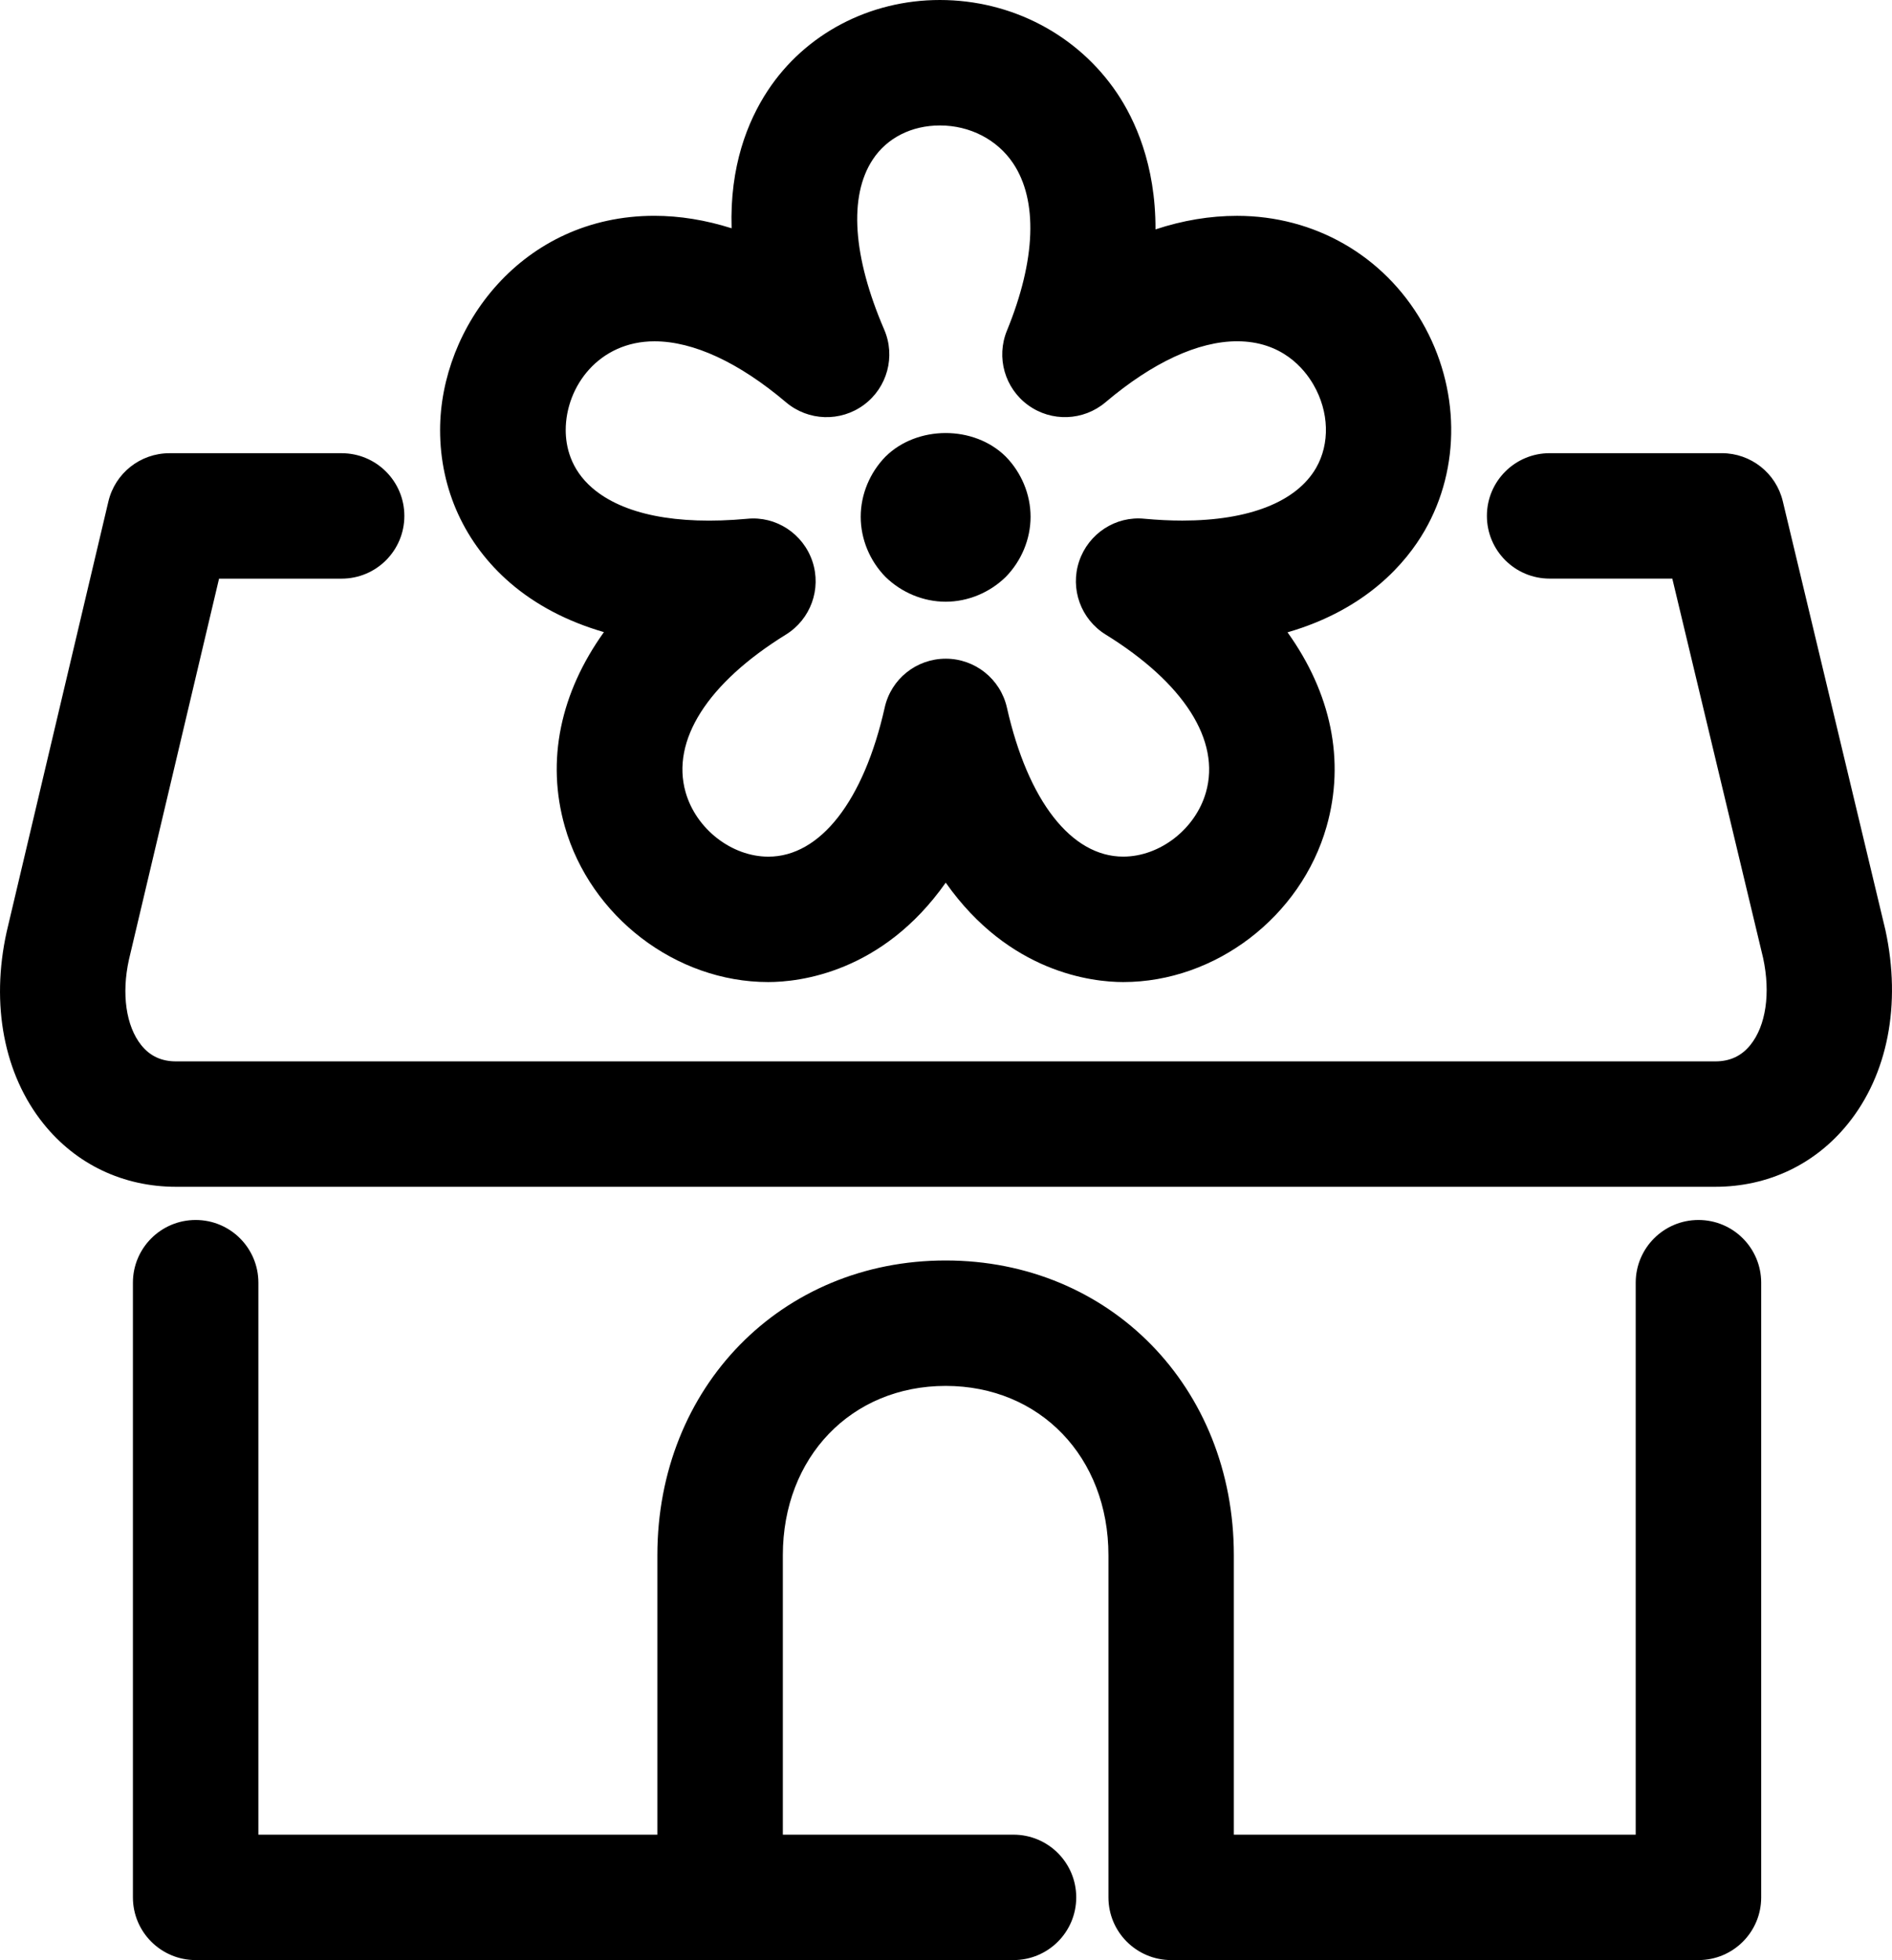 <!-- icon666.com - MILLIONS vector ICONS FREE --><svg enable-background="new 0 0 55.686 57.693" viewBox="0 0 55.686 57.693" xmlns="http://www.w3.org/2000/svg"><path d="m29.829 57.693h-24.07c-1.02 0-1.847-.826-1.847-1.846v-18.092c0-1.02.827-1.846 1.847-1.846s1.846.826 1.846 1.846v16.247h22.225c1.02 0 1.846.826 1.846 1.846s-.827 1.845-1.847 1.845z" fill="#000000" style="fill: rgb(0, 0, 0);"></path><path d="m49.991 57.693h-15.52c-1.02 0-1.847-.826-1.847-1.846v-10.07c0-2.888-2.015-4.984-4.791-4.984s-4.792 2.097-4.792 4.984v10.07c0 1.02-.826 1.846-1.846 1.846s-1.847-.826-1.847-1.846v-10.07c0-4.946 3.647-8.676 8.484-8.676 4.836 0 8.483 3.729 8.483 8.676v8.225h11.828v-16.247c0-1.02.827-1.846 1.847-1.846s1.846.826 1.846 1.846v18.093c.001 1.019-.825 1.845-1.845 1.845z" fill="#000000" style="fill: rgb(0, 0, 0);"></path><path d="m50.484 34.932h-45.301c-1.556 0-2.942-.659-3.903-1.856-1.163-1.448-1.558-3.509-1.083-5.653l2.993-12.662c.197-.833.94-1.421 1.797-1.421h5.068c1.02 0 1.846.826 1.846 1.846s-.826 1.846-1.846 1.846h-3.608l-2.652 11.213c-.222 1.005-.088 1.956.363 2.519.257.32.592.477 1.024.477h45.302c.434 0 .771-.158 1.033-.482.458-.567.599-1.524.376-2.56l-2.673-11.168h-3.61c-1.02 0-1.847-.826-1.847-1.846s.827-1.846 1.847-1.846h5.067c.854 0 1.597.585 1.795 1.416l3.021 12.624c.472 2.188.066 4.25-1.103 5.697-.965 1.197-2.353 1.856-3.906 1.856z" fill="#000000" style="fill: rgb(0, 0, 0);"></path><path d="m33.059 28.906c-.908 0-3.355-.271-5.224-2.926-1.869 2.655-4.315 2.926-5.225 2.926-2.715 0-5.232-1.925-5.986-4.577-.555-1.949-.128-3.938 1.151-5.723-1.075-.312-2.007-.799-2.762-1.451-1.328-1.147-2.06-2.744-2.06-4.496 0-3.033 2.41-6.307 6.305-6.307.744 0 1.507.124 2.275.367-.058-1.822.468-3.146 1.063-4.051 1.1-1.67 2.995-2.668 5.066-2.668 2.113 0 4.063 1.026 5.218 2.745.512.763 1.135 2.087 1.129 4.007.805-.266 1.606-.399 2.401-.399 2.279 0 4.315 1.169 5.445 3.128 1.116 1.934 1.145 4.287.074 6.142-.535.926-1.693 2.311-4.034 2.989 1.277 1.782 1.703 3.771 1.149 5.718-.753 2.651-3.271 4.576-5.985 4.576zm-5.224-9.518c.863 0 1.611.598 1.801 1.44.618 2.746 1.897 4.386 3.423 4.386 1.081 0 2.128-.814 2.435-1.894.433-1.522-.644-3.215-2.953-4.643-.729-.451-1.052-1.345-.779-2.157s1.069-1.338 1.922-1.251c.391.036.763.054 1.114.054h.002c1.96 0 3.356-.55 3.934-1.548.413-.716.385-1.654-.074-2.449-.276-.479-.936-1.281-2.248-1.281-1.147 0-2.487.621-3.875 1.796-.649.549-1.59.585-2.278.084-.688-.5-.945-1.405-.623-2.192.853-2.082.916-3.833.18-4.93-.467-.695-1.271-1.11-2.151-1.11-.838 0-1.56.366-1.98 1.006-.708 1.076-.588 2.853.339 5.003.339.787.092 1.704-.597 2.214s-1.638.479-2.292-.074c-1.388-1.175-2.727-1.796-3.873-1.796-1.636 0-2.612 1.329-2.612 2.614 0 .469.136 1.145.781 1.702.896.775 2.469 1.101 4.558.908.85-.087 1.648.438 1.921 1.251s-.05 1.706-.779 2.157c-2.309 1.428-3.385 3.12-2.952 4.642.308 1.08 1.354 1.895 2.436 1.895 1.525 0 2.806-1.64 3.423-4.386.186-.844.934-1.441 1.797-1.441z" fill="#000000" style="fill: rgb(0, 0, 0);"></path><path d="m27.833 17.711c-.66 0-1.301-.271-1.771-.73-.46-.47-.729-1.109-.729-1.77s.27-1.3.729-1.771c.93-.92 2.6-.93 3.54 0 .46.471.73 1.11.73 1.771s-.271 1.3-.73 1.77c-.469.459-1.11.73-1.769.73z" fill="#000000" style="fill: rgb(0, 0, 0);"></path></svg>